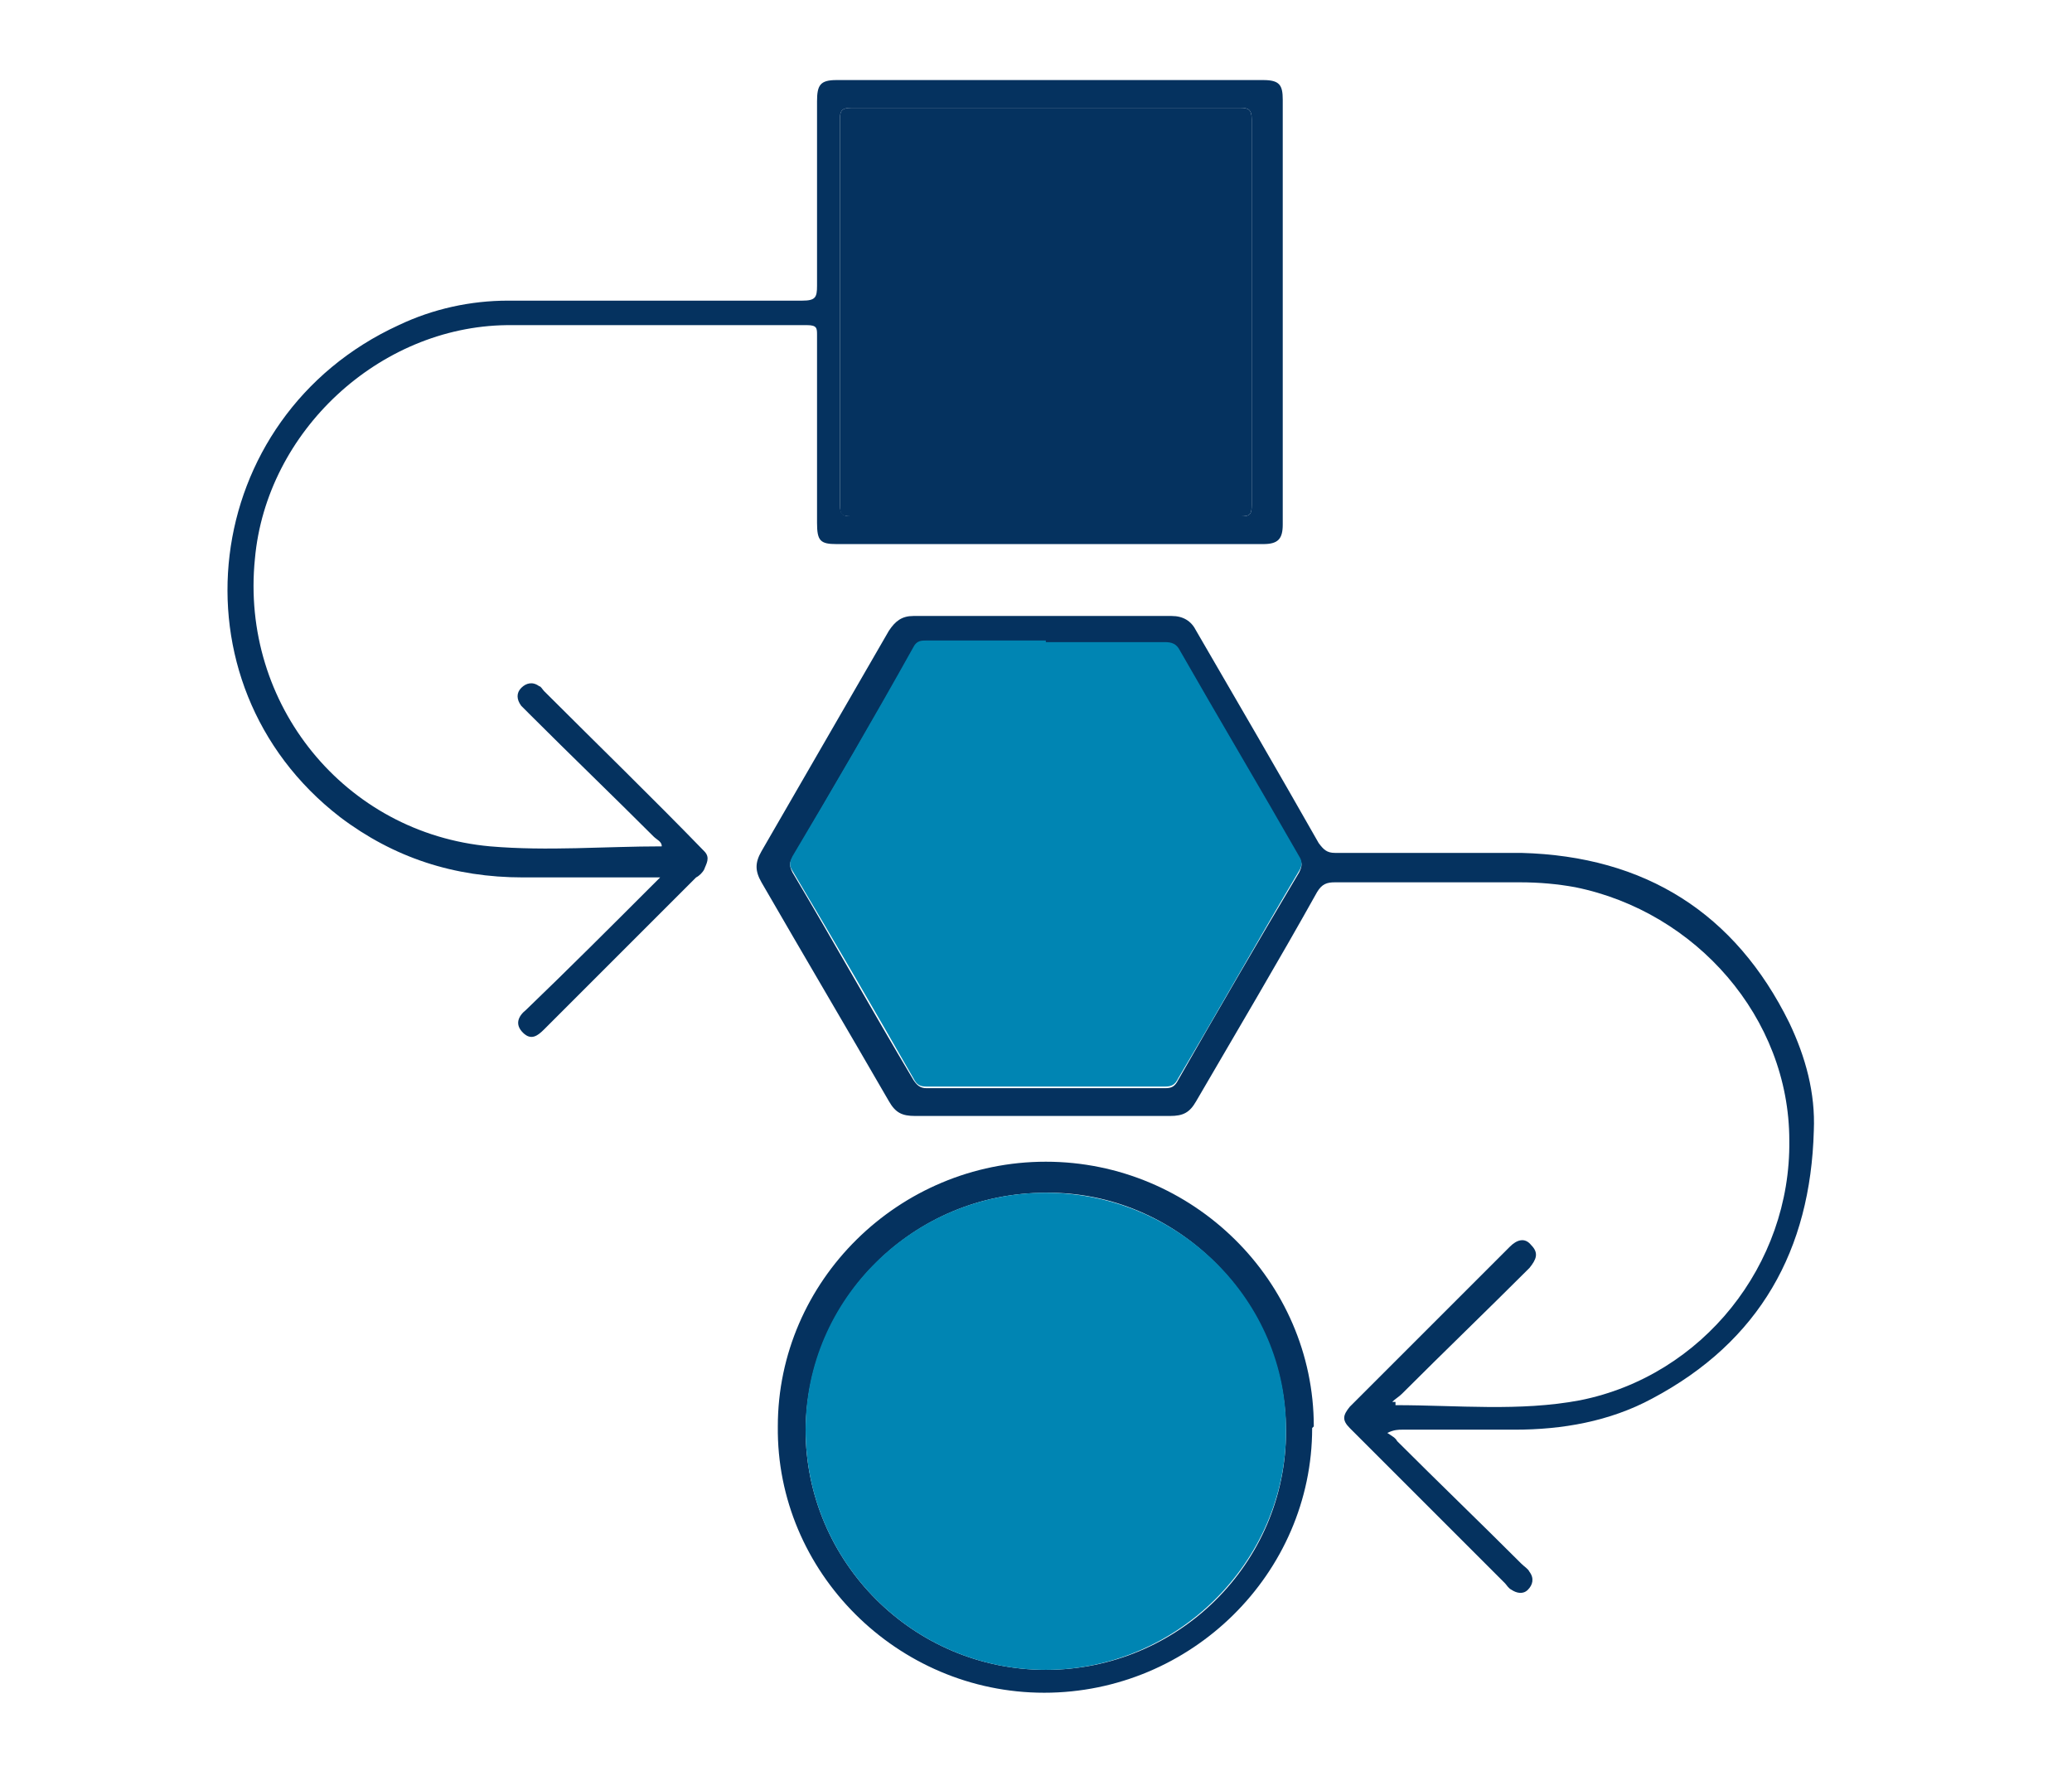 <?xml version="1.0" encoding="UTF-8"?><svg id="Layer_1" data-name="Layer 1" xmlns="http://www.w3.org/2000/svg" version="1.1" viewBox="0 0 126.8 108.1"><defs><style>.cls-1 {
        fill: #05325f;
      }

      .cls-1, .cls-2 {
        stroke-width: 0px;
      }

      .cls-2 {
        fill: #0085b3;
      }</style></defs><path class="cls-1" d="M40.7,53.7c-3,0-5.9,0-8.7,0-4.2,0-7.9-1.2-11.2-3.7-10.6-8.2-8.6-24.5,3.6-30.1,2.1-1,4.4-1.5,6.7-1.5,6,0,12,0,18,0,.8,0,.9-.2.9-.9,0-3.8,0-7.5,0-11.3,0-1,.2-1.3,1.2-1.3,8.7,0,17.4,0,26.1,0,1,0,1.2.3,1.2,1.2,0,8.7,0,17.4,0,26,0,.9-.3,1.2-1.2,1.2-8.7,0-17.4,0-26.1,0-1,0-1.2-.2-1.2-1.3,0-3.8,0-7.7,0-11.5,0-.4,0-.6-.6-.6-6.1,0-12.3,0-18.4,0-7.8.1-14.7,6.5-15.4,14.3-.9,8.9,5.5,16.8,14.4,17.6,3.5.3,7,0,10.5,0,0-.3-.3-.4-.5-.6-2.5-2.5-5.1-5-7.6-7.5-.2-.2-.3-.3-.5-.5-.3-.4-.3-.8,0-1.1.3-.3.7-.4,1.1-.1.1,0,.2.2.3.3,3.3,3.3,6.6,6.5,9.8,9.8.4.4.1.8,0,1.1-.1.2-.3.4-.5.5-3.1,3.1-6.2,6.2-9.3,9.3-.4.4-.8.7-1.3.2-.5-.5-.3-1,.2-1.4,2.6-2.5,5.2-5.1,7.7-7.6.2-.2.4-.4.7-.7ZM64,31.6c4,0,8,0,11.9,0,.6,0,.7-.1.7-.7,0-7.9,0-15.8,0-23.6,0-.6-.2-.7-.7-.7-7.9,0-15.9,0-23.8,0-.6,0-.7.2-.7.7,0,7.9,0,15.8,0,23.6,0,.6.2.7.7.7,4,0,7.9,0,11.9,0Z"/><path class="cls-1" d="M85.4,85.8c0,.1,0,.2,0,.2,3.8,0,7.6.4,11.3-.3,7.5-1.5,12.9-8.3,12.8-15.9,0-7.5-5.7-14-13.1-15.5-1.1-.2-2.2-.3-3.4-.3-3.8,0-7.6,0-11.3,0-.5,0-.8.1-1.1.6-2.4,4.3-4.9,8.5-7.4,12.8-.4.7-.8.9-1.6.9-5.2,0-10.4,0-15.6,0-.8,0-1.2-.2-1.6-.9-2.6-4.5-5.2-8.9-7.8-13.4-.4-.7-.4-1.2,0-1.9,2.6-4.5,5.2-9,7.8-13.5.4-.6.8-.9,1.5-.9,5.3,0,10.5,0,15.8,0,.7,0,1.2.3,1.5.9,2.5,4.3,5,8.6,7.5,13,.3.4.5.6,1,.6,3.8,0,7.6,0,11.4,0,7.6.2,13.1,3.7,16.4,10.4,1,2.1,1.6,4.3,1.5,6.6-.2,7.3-3.3,12.9-9.9,16.4-2.6,1.4-5.5,1.9-8.4,1.9-2.3,0-4.6,0-6.9,0-.2,0-.5,0-.9.2.3.2.5.3.6.5,2.5,2.5,5.1,5,7.6,7.5.2.2.4.3.5.5.3.4.2.8-.1,1.1-.3.3-.7.2-1,0-.2-.1-.3-.3-.4-.4-3.2-3.2-6.3-6.3-9.5-9.5-.5-.5-.4-.8,0-1.3,3.3-3.3,6.5-6.5,9.8-9.8.4-.4.9-.6,1.3-.1.5.5.3.9-.1,1.4-2.6,2.6-5.2,5.1-7.8,7.7-.2.2-.4.3-.6.5ZM64,39.3c-2.4,0-4.9,0-7.3,0-.4,0-.6,0-.8.4-2.4,4.3-4.9,8.5-7.4,12.8-.2.3-.2.5,0,.9,2.5,4.2,4.9,8.5,7.4,12.7.2.3.4.5.8.5,4.9,0,9.8,0,14.6,0,.4,0,.6-.1.8-.5,2.4-4.2,4.9-8.5,7.4-12.7.2-.4.2-.6,0-.9-2.5-4.2-4.9-8.4-7.3-12.6-.2-.4-.4-.5-.9-.5-2.4,0-4.9,0-7.3,0Z"/><path class="cls-1" d="M80.3,87.4c0,8.9-7.4,16.2-16.4,16.2-9,0-16.4-7.4-16.3-16.3,0-8.9,7.4-16.2,16.4-16.2,9,0,16.4,7.3,16.4,16.2ZM78.7,87.6c0-8-6.7-14.7-14.7-14.6-8.1,0-14.6,6.5-14.7,14.5,0,8.1,6.6,14.7,14.7,14.7,8.1,0,14.7-6.5,14.7-14.6Z"/><path class="cls-1" d="M64,31.6c-4,0-7.9,0-11.9,0-.6,0-.7-.1-.7-.7,0-7.9,0-15.8,0-23.6,0-.5.1-.7.7-.7,7.9,0,15.9,0,23.8,0,.5,0,.7.1.7.7,0,7.9,0,15.8,0,23.6,0,.6-.1.7-.7.7-4,0-8,0-11.9,0Z"/><path class="cls-2" d="M64,39.3c2.4,0,4.9,0,7.3,0,.4,0,.7.1.9.5,2.4,4.2,4.9,8.4,7.3,12.6.2.3.2.6,0,.9-2.5,4.2-4.9,8.5-7.4,12.7-.2.4-.4.5-.8.5-4.9,0-9.8,0-14.6,0-.4,0-.6-.1-.8-.5-2.4-4.2-4.9-8.5-7.4-12.7-.2-.3-.2-.5,0-.9,2.5-4.2,5-8.5,7.4-12.8.2-.4.5-.4.8-.4,2.4,0,4.9,0,7.3,0Z"/><path class="cls-2" d="M78.7,87.6c0,8-6.7,14.6-14.7,14.6-8.1,0-14.7-6.6-14.7-14.7,0-8,6.6-14.5,14.7-14.5,8.1,0,14.8,6.6,14.7,14.6Z"/></svg>